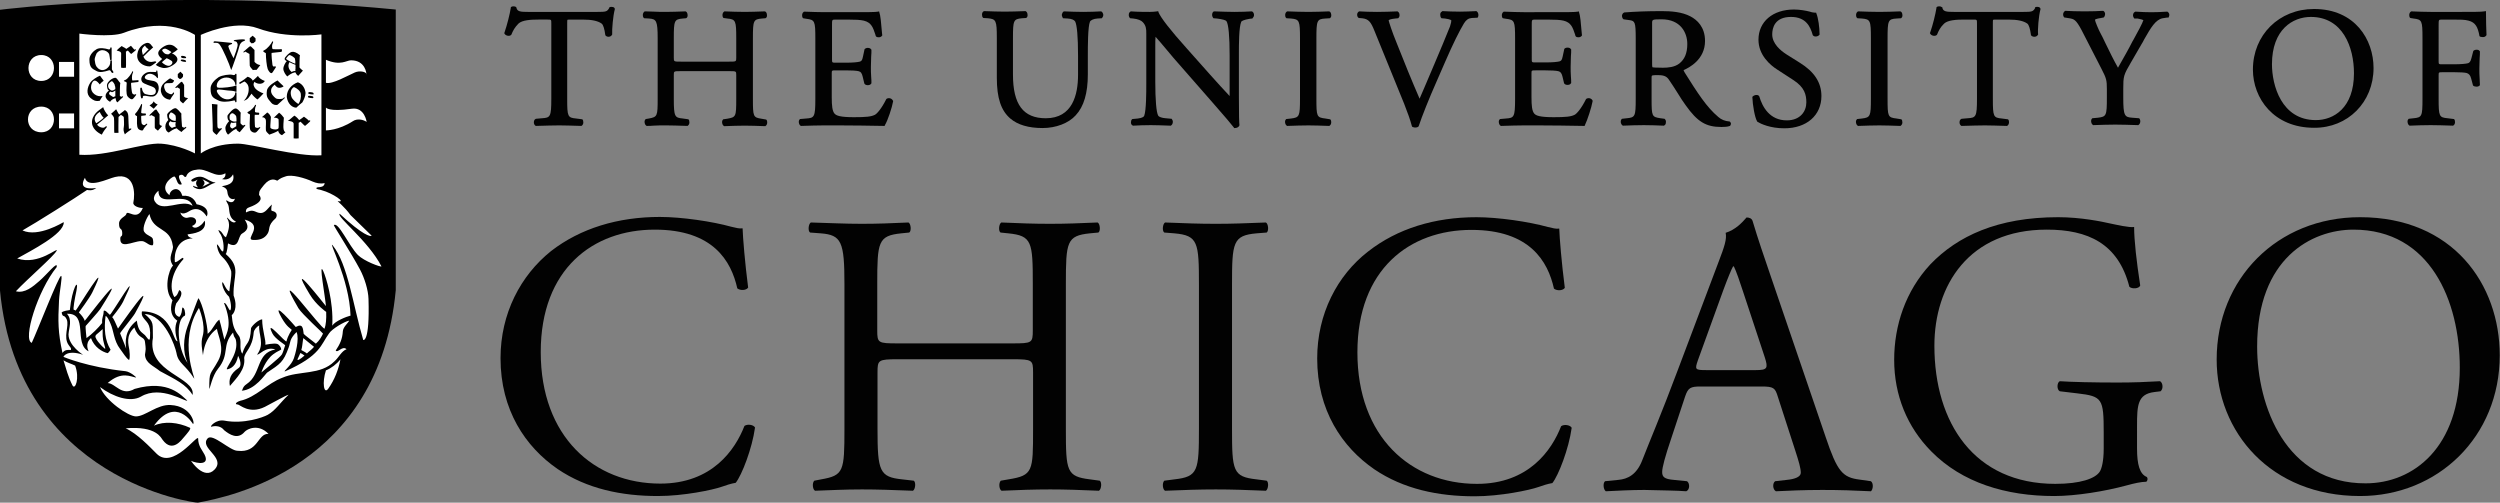 <?xml version="1.0" encoding="utf-8"?>
<!-- Generator: Adobe Illustrator 22.0.1, SVG Export Plug-In . SVG Version: 6.00 Build 0)  -->
<svg version="1.1" id="svg2" xmlns:svg="http://www.w3.org/2000/svg"
	 xmlns="http://www.w3.org/2000/svg" xmlns:xlink="http://www.w3.org/1999/xlink" x="0px" y="0px" viewBox="0 0 945 190"
	 style="enable-background:new 0 0 945 190;" xml:space="preserve">
<rect x="0" y="0" width="945" height="190" fill="#808080" stroke="none"/>
<style type="text/css">
	.st0{fill:#020202;}
	.st1{fill:#FFFFFF;}
</style>
<path id="path2883" d="M149.6,109.7l0-106.1C64.3-4.6,0,3.7,0,3.7s0,106.1,0,106.1c6.8,71.9,74.1,80.4,74.8,80.2
	C86.8,187.8,143.3,176.5,149.6,109.7z"/>
<path id="path2881" class="st0" d="M189.2,135.4c0,19.6,9.4,33.5,21.6,41.9c11.1,7.5,24.2,10.2,37.9,10.2c9.7,0,20.7-2.3,24.1-3.5
	c1.7-0.6,3.5-1.2,5.3-1.5c2.3-2.9,6.2-12.9,7.3-20.9c-0.6-1.1-2.9-1.4-4-0.6c-3.5,9-12.2,21.8-31.8,21.8c-25,0-45.2-17.7-45.2-49.7
	c0-31.5,19.8-46.3,43.1-46.3c22.1,0,28.9,11.9,31.2,22.2c1.1,0.9,3.4,0.8,4.1-0.3c-1.2-9.3-2-18.9-2.1-22.4
	c-1.4,0.2-2.4-0.2-4.3-0.6c-7.2-2-18.7-3.7-27-3.7c-15.8,0-30,4.3-41.1,12.9C196.8,104.1,189.2,118.5,189.2,135.4L189.2,135.4z"/>
<path id="path2879" class="st0" d="M232.4,3.5l0-0.2l-0.1-0.2c-0.2-0.5-1-0.5-1.2-0.5c-0.2,0-0.4,0-0.6,0.1l-0.2,0.1L230.3,3
	c-0.8,1.4-1.2,1.5-4.5,1.5h-26.2c-2.8,0-4.1-0.1-4.4-1.6l0-0.1l-0.1-0.1c-0.2-0.2-0.5-0.3-0.9-0.3c-0.2,0-0.7,0-0.9,0.2l-0.2,0.1
	l0,0.2c-0.4,2.5-1.4,6.5-2.4,9.4l-0.1,0.2l0.1,0.2c0.4,0.8,1.7,1.1,2.4,0.6l0.1-0.1l0.1-0.1c0.6-1.5,1.3-2.8,2.7-4.2
	c1.4-1.3,4.6-1.5,7.5-1.5h3.5c1.4,0,1.4,0,1.4,1.5v28.4c0,6.9-0.4,7.2-3.5,7.4l-2.3,0.2l-0.2,0.1c-0.4,0.2-0.6,0.7-0.6,1.3
	c0,0.4,0.2,1,0.6,1.2l0.1,0.1l0.1,0c3.9-0.1,6.2-0.2,8.8-0.2c2.5,0,4.5,0.1,8.3,0.2l0.1,0l0.1-0.1c0.4-0.2,0.6-0.8,0.6-1.2
	c0-0.5-0.1-1-0.4-1.2l-2.3-0.3c-3.2-0.3-3.4-0.7-3.4-7.4V8.9c0-0.6,0-1.3,0.1-1.4c0.1-0.1,0.8-0.1,1.3-0.1h4.5
	c3.4,0,5.7,0.5,7.1,1.5c0.6,0.4,1.1,2,1.4,4.3l0,0.1l0.1,0.1c0.2,0.3,0.7,0.5,1.1,0.5c0.6,0,1.1-0.3,1.3-0.7l0.1-0.1l0-0.1
	C231.3,11.2,231.7,6.1,232.4,3.5L232.4,3.5z"/>
<path id="path2877" class="st0" d="M284.6,37.4V14.5c0-6.8,0.2-7.2,3.4-7.5l1.3-0.1l0.2-0.1c0.3-0.2,0.5-0.6,0.4-1.2
	c0-0.2-0.1-1-0.6-1.2l-0.1-0.1l-0.1,0c-3.1,0.1-5.2,0.2-7.5,0.2c-2.7,0-5-0.1-7.7-0.2l-0.1,0l-0.1,0.1c-0.5,0.3-0.6,1-0.6,1.2
	c0,0.6,0.1,1,0.4,1.2l1.4,0.2c3.2,0.3,3.4,0.8,3.4,7.5v7.3c0,1.5,0,1.5-2.7,1.5h-18.2c-2.7,0-2.7,0-2.7-1.5v-7.3
	c0-6.8,0.2-7.2,3.4-7.5l1.2-0.1l0.2-0.1c0.3-0.2,0.5-0.7,0.4-1.2c0-0.2-0.1-1-0.6-1.2l-0.1-0.1l-0.1,0c-2.9,0.1-5,0.2-7.3,0.2
	c-1.7,0-3.1,0-4.7-0.1c-1,0-2.1-0.1-3.3-0.1l-0.1,0l-0.1,0.1c-0.5,0.3-0.6,1-0.6,1.2c0,0.6,0.1,1,0.4,1.2l0.1,0.1l1.8,0.1
	c2.8,0.2,3.3,0.8,3.3,7.5v22.8c0,6.6-0.1,6.9-3.3,7.5l-1.2,0.2l-0.1,0.1c-0.4,0.4-0.4,1-0.3,1.4c0.1,0.5,0.3,0.8,0.6,1l0.1,0.1
	l0.1,0c0.9,0,1.7,0,2.5-0.1c1.5-0.1,3.1-0.1,4.8-0.1c2.4,0,4.4,0.1,8,0.2l0.1,0l0.1-0.1c0.4-0.2,0.6-0.8,0.6-1.2
	c0-0.5-0.1-1-0.4-1.2l-2.1-0.3c-3-0.3-3.4-0.6-3.4-7.4v-9c0-1.5,0-1.5,2.7-1.5h18.2c2.7,0,2.7,0,2.7,1.5v9c0,6.8-0.1,6.9-3.5,7.5
	l-1.4,0.2l-0.1,0.1c-0.4,0.4-0.4,1-0.3,1.4c0.1,0.5,0.3,0.8,0.6,1l0.1,0.1l0.1,0c3-0.1,5.3-0.2,7.7-0.2c2.5,0,4.7,0.1,7.7,0.2l0.1,0
	l0.1-0.1c0.5-0.3,0.6-1,0.6-1.2c0-0.6-0.1-1-0.4-1.2l-1.7-0.3C284.7,44.4,284.6,44.1,284.6,37.4L284.6,37.4z"/>
<path id="path2875" class="st0" d="M337.6,38.3l0-0.2l-0.1-0.1c-0.3-0.6-0.9-0.9-1.5-0.9c-0.3,0-0.6,0.1-0.8,0.2l-0.2,0.2
	c-1.8,3.6-3.5,5.5-4.3,5.9c-1.4,0.7-3.3,0.9-7.9,0.9c-5.3,0-6.6-0.6-7.3-1.3c-0.9-1-1.1-3-1.1-6.3v-8.9c0-1.2,0-1.2,1.6-1.2h3.7
	c2.2,0,3.9,0.1,4.8,0.3c0.9,0.2,1.3,0.8,1.6,2.1l0.6,2.5l0.1,0.2c0.2,0.3,0.7,0.5,1.2,0.5c0.6,0,1.1-0.2,1.3-0.6l0.1-0.1v-0.1
	c0-0.6,0-1.4-0.1-2.4c-0.1-1.2-0.1-2.5-0.1-3.7c0-1.3,0.1-2.7,0.1-3.9c0.1-1,0.1-1.8,0.1-2.5v-0.1l-0.1-0.1
	c-0.2-0.4-0.7-0.6-1.3-0.6c-0.5,0-0.9,0.2-1.2,0.5l-0.6,2.8c-0.3,1.5-0.6,1.7-1.2,1.9c-0.7,0.2-2.6,0.4-5.2,0.4h-3.7
	c-1.6,0-1.6,0-1.6-1.3V9.5c0-2.1,0-2.1,1.4-2.1h4.6c2.7,0,4.8,0.1,6,0.4c2.9,0.7,3.5,2.6,4.4,5.3l0.1,0.4l0.1,0.2
	c0.2,0.3,0.6,0.4,1,0.4c0.4,0,1-0.1,1.3-0.6l0.1-0.1l-0.1-0.9c-0.3-3.7-0.6-6.8-1-7.8l-0.1-0.4l-0.4,0.1c-0.7,0.2-4.6,0.2-8.5,0.2
	h-11.9c-2.4,0-4.5-0.1-7.5-0.2l-0.1,0l-0.1,0.1c-0.5,0.3-0.6,1-0.6,1.2c0,0.6,0.1,1,0.4,1.2l1.2,0.2c3.2,0.4,3.4,0.8,3.4,7.5v22.8
	c0,6.9-0.4,7.2-3.5,7.4l-2.3,0.2l-0.1,0.1c-0.4,0.4-0.4,1-0.3,1.4c0.1,0.5,0.3,0.8,0.6,1l0.1,0.1l0.1,0c3.7-0.1,5.9-0.2,8.6-0.2h5.7
	c5.5,0,11.1,0.1,17,0.2l0.3,0l0.1-0.3C335.6,45.5,337.2,40.6,337.6,38.3L337.6,38.3z"/>
<path id="path2873" class="st0" d="M343.7,87.9c0.9-0.6,0.6-3.4-0.3-3.8c-6.5,0.3-11.7,0.5-17.7,0.5c-6.5,0-11.7-0.3-19.2-0.5
	c-0.9,0.5-1.2,3.2-0.3,3.8l4,0.3c7.9,0.6,9,3.2,9,19.2v54.8c0,16-0.3,17.5-8.8,19l-2.6,0.5c-0.9,0.9-0.6,3.4,0.3,3.8
	c5.9-0.2,11.1-0.5,17.7-0.5c5.9,0,11.1,0.2,19.3,0.5c0.9-0.5,1.2-3.2,0.3-3.8l-4.4-0.5c-8.5-0.9-9.3-3-9.3-19v-21.5
	c0-4.6,0.3-4.9,7.6-4.9h43.6c7.3,0,7.6,0.3,7.6,4.9v21.5c0,16,0,17.5-9.3,19l-2.9,0.5c-0.9,0.9-0.6,3.4,0.3,3.8
	c6.7-0.3,12.2-0.5,18.4-0.5c5.9,0,11.1,0.2,18.4,0.5c0.9-0.5,1.2-3.2,0.3-3.8l-3.7-0.5c-8.8-1.1-9.1-3-9.1-19v-54.8
	c0-16,0.3-18.3,9.1-19.2l3.2-0.3c0.9-0.6,0.6-3.4-0.3-3.8c-6.9,0.3-12,0.5-18,0.5c-6.2,0-11.4-0.2-18.4-0.5
	c-0.9,0.5-1.2,3.2-0.3,3.8l2.9,0.3c9,0.9,9.3,3.2,9.3,19.2v17.5c0,4.7-0.3,4.9-7.6,4.9h-43.6c-7.3,0-7.6-0.2-7.6-4.9v-17.5
	c0-16,0.3-18.3,9.1-19.2L343.7,87.9L343.7,87.9z"/>
<path id="path2871" class="st0" d="M416.7,6.6c0.3-0.3,0.4-0.9,0.3-1.3c-0.1-0.4-0.3-0.7-0.6-0.9l-0.1-0.1l-0.2,0
	c-2.2,0.1-3.9,0.2-6.6,0.2c-2.4,0-4.8-0.1-7.2-0.2l-0.2,0L402,4.4c-0.3,0.2-0.5,0.6-0.6,1c-0.1,0.5,0.1,0.9,0.3,1.3l0.1,0.2l1.8,0.1
	c1.5,0.1,2.4,0.5,2.8,1.1c0.7,1.3,1.1,5.9,1.1,12.9v7.3c0,7.5-2.1,16.4-12.2,16.4c-8.5,0-12.4-5.2-12.4-16.5V14.4
	c0-6.7,0.2-7.2,3.4-7.5l1.6-0.1l0.1-0.1c0.3-0.2,0.5-0.6,0.4-1.2c0-0.4-0.2-1-0.6-1.2l-0.1-0.1l-0.1,0c-3,0.1-5.1,0.2-7.8,0.2
	c-2.6,0-4.9-0.1-7.8-0.2l-0.1,0l-0.1,0.1c-0.4,0.2-0.6,0.7-0.6,1.2c0,0.5,0.1,1,0.4,1.2l0.1,0.1l1.7,0.1c3.1,0.3,3.4,0.8,3.4,7.5v15
	c0,7.7,1.6,12.4,5.1,15.4c2.8,2.4,6.9,3.6,12.2,3.6c5,0,9.8-1.8,12.5-4.8c3.1-3.3,4.6-8.4,4.6-15.5v-7.2c0-3.2,0-10.8,0.8-12.7
	c0.3-0.6,1.4-1.1,2.8-1.2l1.7-0.1L416.7,6.6L416.7,6.6z"/>
<path id="path2869" class="st0" d="M473.6,6.7c0.3-0.3,0.5-0.8,0.4-1.3c-0.1-0.5-0.3-0.8-0.6-1l-0.1-0.1l-0.2,0
	c-2.1,0.1-3.7,0.2-6.5,0.2c-2.2,0-4.3-0.1-7.5-0.2l-0.1,0l-0.1,0c-0.4,0.1-0.6,0.5-0.7,1c-0.1,0.6,0.1,1.1,0.4,1.5l0.1,0.1L460,7
	c2.2,0.3,3.3,0.6,3.6,1c0.8,1.2,1.2,5.9,1.2,12.9v13.6c0,0.6,0,1.3,0,1.8c-2.2-2.3-4.5-4.9-7.4-8.1l-8.8-9.9
	c-6.3-7-9.9-11.7-10.7-13.7l-0.1-0.4l-0.4,0.1c-0.8,0.1-1.8,0.2-2.8,0.2c-1.1,0-4.5,0-7.1-0.2l-0.1,0l-0.1,0.1
	c-0.3,0.2-0.6,0.5-0.6,1c-0.1,0.5,0.1,1.1,0.4,1.4l0.1,0.1l1.2,0.1c1.7,0.2,3,0.7,3.6,1.4c1.2,1.3,1.3,2.5,1.3,4.2l0,18.9
	c0,3.1,0,10.3-0.8,12.3c-0.1,0.3-0.7,0.8-2.4,1L428,45l-0.1,0.1c-0.3,0.3-0.4,0.7-0.4,1.2c0,0.5,0.2,0.9,0.6,1.1l0.1,0.1l0.2,0
	c2.2-0.1,3.9-0.2,6.6-0.2c2.1,0,4.3,0.1,7.4,0.2l0.2,0l0.1-0.1c0.3-0.2,0.5-0.5,0.6-1c0.1-0.5,0-0.9-0.3-1.3l-0.1-0.2l-2.2-0.2
	c-1.5-0.1-2.6-0.5-2.9-1c-0.7-1.2-1.1-5.9-1.1-12.9V17.1c0-1.1,0-2.3,0.1-3.2c1,1.1,2.7,3.1,4.2,4.9c1,1.2,2,2.4,2.6,3.1l14.7,16.8
	c4.9,5.6,7.2,8.3,8.1,9.5l0.1,0.2h0.3c0.8,0,1.5-0.4,1.7-1l0-0.1l0-0.1c-0.1-0.7-0.2-3.3-0.2-11l0-16c0-3.3,0-10,0.9-12
	c0.1-0.2,0.8-0.7,3.2-1.1l1-0.1L473.6,6.7L473.6,6.7z"/>
<path id="path2867" class="st0" d="M465.7,161.9v-54.2c0-16.1,0.3-18.7,9.3-19.5l3.8-0.3c0.9-0.6,0.6-3.4-0.3-3.8
	c-7.6,0.3-12.8,0.5-18.9,0.5c-6.4,0-11.6-0.2-19.2-0.5c-0.9,0.5-1.2,3.2-0.3,3.8l3.8,0.3c9,0.8,9.3,3.4,9.3,19.5v54.2
	c0,16.1-0.3,18.3-9.3,19.3l-3.8,0.5c-0.9,0.9-0.6,3.4,0.3,3.8c7.6-0.3,12.8-0.5,19.2-0.5c6.1,0,11.3,0.2,18.9,0.5
	c0.9-0.5,1.2-3.2,0.3-3.8l-3.8-0.5C466,180.2,465.7,178.1,465.7,161.9z"/>
<path id="path2865" class="st0" d="M497.6,37.2V14.6c0-6.9,0.2-7.4,3.4-7.6l1.7-0.1l0.1-0.1c0.3-0.2,0.5-0.7,0.4-1.2
	c0-0.2-0.1-1-0.6-1.2l-0.1-0.1l-0.1,0c-3,0.1-5.2,0.2-7.8,0.2c-2.7,0-4.9-0.1-8-0.2l-0.1,0l-0.1,0.1c-0.5,0.3-0.6,1-0.6,1.2
	c0,0.6,0.1,1,0.4,1.2l0.1,0.1L488,7c3.2,0.3,3.4,0.8,3.4,7.6v22.6c0,6.8-0.2,7.2-3.4,7.6l-1.8,0.2l-0.1,0.1c-0.4,0.4-0.4,1-0.3,1.4
	c0.1,0.5,0.3,0.8,0.6,1l0.1,0.1l0.1,0c3.2-0.1,5.3-0.2,8-0.2c2.5,0,4.7,0.1,7.8,0.2l0.1,0l0.1-0.1c0.5-0.3,0.6-1,0.6-1.2
	c0-0.6-0.1-1-0.4-1.2l-1.8-0.3C497.7,44.4,497.6,44.1,497.6,37.2z"/>
<path id="path2863" class="st0" d="M517.1,95.1c-11.6,9-19.2,23.5-19.2,40.4c0,19.6,9.4,33.5,21.6,41.9
	c11.1,7.5,24.2,10.2,37.9,10.2c9.7,0,20.7-2.3,24.1-3.5c1.7-0.6,3.5-1.2,5.3-1.5c2.3-2.9,6.2-12.9,7.3-20.9c-0.6-1.1-2.9-1.4-4-0.6
	c-3.5,9-12.2,21.8-31.8,21.8c-25,0-45.2-17.7-45.2-49.7c0-31.5,19.8-46.3,43.1-46.3c22.1,0,28.9,11.9,31.2,22.2
	c1.1,0.9,3.4,0.8,4.1-0.3c-1.2-9.3-2-18.9-2.1-22.4c-1.4,0.2-2.4-0.2-4.3-0.6c-7.2-2-18.7-3.7-27-3.7
	C542.3,82.1,528.2,86.4,517.1,95.1z"/>
<path id="path2861" class="st0" d="M558.5,6.7c0.3-0.3,0.4-0.9,0.3-1.4c-0.1-0.5-0.3-0.8-0.6-1l-0.1-0.1l-0.1,0
	c-2.1,0.1-4.1,0.2-6.1,0.2c-2.5,0-4.9-0.1-6.6-0.2l-0.1,0L545,4.4c-0.4,0.2-0.6,0.6-0.6,1.1c0,0.5,0.1,1,0.4,1.3l0.1,0.1l1.3,0.1
	c2.2,0.3,2.4,0.7,2.4,0.7c0,0.4-0.1,1.1-0.5,2.3c-1.1,2.8-4.1,10-5.9,14.2c-0.5,1.1-1.1,2.5-1.7,4c-1.2,2.9-2.7,6.3-3.9,9.1
	c-3-6.9-5.8-13.8-8.6-20.9c-1.9-4.6-2.9-7.9-3.1-8.7c0.1-0.2,0.6-0.5,2.5-0.7l1.1-0.1l0.1-0.1c0.3-0.3,0.5-0.7,0.4-1.3
	c0-0.5-0.3-0.9-0.6-1.1l-0.1-0.1l-0.1,0c-2.8,0.1-5,0.2-7.7,0.2c-2.6,0-4.7-0.1-6.6-0.2l-0.2,0l-0.1,0.1C513.3,4.6,513,5,513,5.5
	c0,0.5,0.1,0.9,0.5,1.2l0.1,0.1l1.3,0.1c2.5,0.3,3.3,1.4,4.7,4.9l11.2,27.5c1.3,3.3,2.3,6.1,2.9,8.4l0.1,0.2l0.2,0.1
	c0.4,0.2,0.7,0.2,1.1,0.2c0.4,0,0.7-0.1,1-0.3l0.1-0.1l0.1-0.2c1.1-3.4,4.1-10.9,6.6-16.5l3.4-7.8c2.9-6.7,5.4-11.7,7.1-14.5
	c0.8-1.3,1.7-1.9,2.9-2l2.1-0.1L558.5,6.7L558.5,6.7z"/>
<path id="path2859" class="st0" d="M602,38.3l0-0.2L602,38c-0.3-0.6-0.9-0.9-1.5-0.9c-0.3,0-0.6,0.1-0.8,0.2l-0.2,0.2
	c-1.8,3.6-3.5,5.5-4.3,5.9c-1.4,0.7-3.3,0.9-7.9,0.9c-5.3,0-6.6-0.6-7.3-1.3c-0.9-1-1.1-3-1.1-6.3v-8.9c0-1.2,0-1.2,1.6-1.2h3.7
	c2.2,0,3.9,0.1,4.8,0.3c0.9,0.2,1.3,0.8,1.6,2l0.6,2.5l0.1,0.2c0.2,0.3,0.7,0.5,1.2,0.5c0.6,0,1.1-0.2,1.3-0.6l0.1-0.1v-0.1
	c0-0.6,0-1.4-0.1-2.4c-0.1-1.2-0.1-2.5-0.1-3.7c0-1.3,0.1-2.7,0.1-3.9c0.1-1,0.1-1.8,0.1-2.5v-0.1l-0.1-0.1
	c-0.2-0.4-0.7-0.6-1.3-0.6c-0.5,0-1,0.2-1.2,0.5l-0.6,2.8c-0.3,1.5-0.6,1.7-1.2,1.9c-0.7,0.2-2.6,0.4-5.2,0.4h-3.7
	c-1.6,0-1.6,0-1.6-1.3V9.5c0-2.1,0-2.1,1.4-2.1h4.6c2.7,0,4.8,0.1,6,0.4c2.9,0.7,3.5,2.6,4.4,5.3l0.1,0.4l0.1,0.2
	c0.2,0.3,0.6,0.4,1,0.4c0.4,0,1-0.1,1.3-0.6l0.1-0.1l-0.1-0.9c-0.3-3.7-0.6-6.8-1-7.8l-0.1-0.4l-0.4,0.1c-0.7,0.2-4.6,0.2-8.4,0.2
	H576c-2.4,0-4.5-0.1-7.5-0.2l-0.1,0l-0.1,0.1c-0.5,0.3-0.6,1-0.6,1.2c0,0.6,0.1,1,0.4,1.2l1.2,0.2c3.2,0.4,3.4,0.8,3.4,7.5v22.8
	c0,6.9-0.4,7.2-3.5,7.4L567,45l-0.1,0.1c-0.4,0.4-0.4,0.9-0.3,1.4c0.1,0.5,0.3,0.8,0.6,1l0.1,0.1l0.1,0c3.7-0.1,5.9-0.2,8.6-0.2h5.7
	c5.5,0,11.1,0.1,17,0.2l0.3,0l0.1-0.3C600,45.5,601.6,40.6,602,38.3L602,38.3z"/>
<path id="path2857" class="st0" d="M634.8,24c-1.8,1.4-4.3,1.6-6.2,1.6c-2.9,0-3.7-0.1-4-0.2c-0.1-0.3-0.1-1-0.1-1.7V8.8
	c0-1.4,0-1.5,3.6-1.5c7.1,0,9.7,5,9.7,9.3C637.8,20.1,636.8,22.4,634.8,24L634.8,24z M653.9,47.6c0.3-0.2,0.4-0.6,0.4-1
	c-0.1-0.3-0.3-0.6-0.6-0.7l-0.1,0c-1.5-0.1-3-0.7-4.1-1.7c-4.4-3.7-7.8-9-12.7-16.8c-0.3-0.5-0.4-0.8-0.4-0.9c2.1-0.9,8.1-4,8.1-11
	c0-5.3-3-8-5.5-9.3c-3.2-1.7-7.3-2-10.8-2c-5.8,0-10.3,0.2-14.2,0.5l-0.2,0.1c-0.4,0.2-0.6,0.6-0.7,1.1c0,0.5,0.2,1.1,0.5,1.3
	l0.1,0.1l2.2,0.3c2.1,0.3,2.4,0.7,2.4,6.9v22.8c0,6.7-0.2,7.1-3.4,7.4l-1.8,0.2l-0.1,0.1c-0.4,0.4-0.4,1-0.3,1.5
	c0.1,0.4,0.3,0.7,0.6,0.9l0.1,0.1l0.1,0c2.8-0.1,5.1-0.2,7.9-0.2c2.6,0,4.8,0.1,7.5,0.2l0.1,0l0.1-0.1c0.5-0.2,0.6-0.8,0.6-1.1
	c0.1-0.6-0.1-1-0.4-1.3l-0.1-0.1l-1.5-0.2c-3.3-0.5-3.4-0.7-3.4-7.4v-8c0-0.9,0-0.9,2.5-0.9c2.4,0,3.3,0.6,4.1,1.8
	c1,1.4,2.1,3.2,3.2,4.9c1.1,1.8,2.2,3.5,3.1,4.7c4.4,6.2,7.6,8.2,13.5,8.2c1.2,0,2.3-0.1,2.9-0.3L653.9,47.6L653.9,47.6z"/>
<path id="path2853" class="st0" d="M669.9,13c0-2.4,0.9-6.6,7.1-6.6c5.6,0,7.3,3.6,8.2,6.8l0.1,0.2c0.2,0.2,0.5,0.4,1,0.4
	c0.5,0,1.1-0.2,1.4-0.6l0.1-0.1v-0.1c0-2.6-0.5-6.2-1.2-7.9l-0.1-0.3h-0.3c-0.4,0-1.3-0.1-2.1-0.4c-1.5-0.4-3.9-0.8-6-0.8
	c-8,0-13.4,4.6-13.4,11.4c0,5.8,4.4,9.6,7.1,11.3l6,3.9c4.4,2.8,5,5.7,5,8.5c0,3.4-2.3,6.8-7.4,6.8c-6.4,0-9.2-5-10.4-9.1l-0.1-0.1
	c-0.2-0.3-0.5-0.4-1-0.4c-0.4,0-1,0.2-1.4,0.6l-0.1,0.1l0,0.2c0.1,2.9,0.9,7.6,1.8,9.1l0.1,0.1l0.1,0.1c1.2,0.7,4.7,2.4,10.1,2.4
	c8.4,0,14-4.9,14-12.2c0-5.1-2.7-9.2-8.2-12.6l-5.1-3.2C673.2,19.2,669.9,16.6,669.9,13L669.9,13z"/>
<path id="path2851" class="st0" d="M663.7,139.9H645c-4.3,0-4.4-0.2-3.2-3.7l9.6-26.5c1.7-4.6,3.2-8.2,3.7-9h0.3
	c0.9,1.8,2.3,5.9,3.5,9.6l8.2,24.8C668.4,139.2,668.1,139.9,663.7,139.9z M703,181.3c-6.5-0.8-8.5-3-12.9-16.1l-20.9-61.2
	c-2.3-6.7-4.7-13.7-6.7-20.4c-0.3-1.1-1.4-1.4-2.3-1.4c-1.7,2-4.3,4.7-7.9,5.8c0.5,2.4-0.5,5.3-2.6,10.8l-15.5,41.1
	c-6.4,17.1-10.7,27-13.4,34c-2.1,5.5-5.5,7.2-9.1,7.5l-5,0.5c-0.9,0.8-0.6,3.2,0.3,3.8c4.1-0.2,9.6-0.5,14.6-0.5
	c7.2,0.2,11.9,0.2,15.8,0.5c1.4-0.6,1.4-3,0.3-3.8l-5-0.5c-3.7-0.3-4.4-1.2-4.4-3c0-1.7,1.1-5.8,3.4-12.6l5.3-16
	c1.1-3.2,2-3.7,5.8-3.7h23c4.6,0,5.2,0.5,6.2,3.8l6.7,20.7c1.2,3.7,2,6.4,2,8.1c0,1.5-2.1,2.4-5.3,2.7l-4.4,0.5
	c-1.1,0.8-0.9,3.2,0.3,3.8c4.4-0.2,10.2-0.5,17.5-0.5c6.9,0,12.2,0.2,18.4,0.5c0.8-0.6,1.1-3,0-3.8L703,181.3L703,181.3z"/>
<path id="path2847" class="st0" d="M713.5,37.2V14.6c0-6.9,0.2-7.4,3.4-7.6l1.7-0.1l0.1-0.1c0.3-0.2,0.5-0.7,0.4-1.2
	c0-0.2-0.1-1-0.6-1.2l-0.1-0.1l-0.1,0c-3,0.1-5.2,0.2-7.9,0.2c-2.7,0-4.9-0.1-8-0.2l-0.1,0l-0.1,0.1c-0.5,0.3-0.6,1-0.6,1.2
	c0,0.6,0.1,1,0.4,1.2l0.1,0.1l1.7,0.1c3.2,0.3,3.4,0.7,3.4,7.6v22.6c0,6.8-0.2,7.2-3.4,7.6l-1.8,0.2l-0.1,0.1
	c-0.4,0.4-0.4,1-0.3,1.4c0.1,0.5,0.3,0.8,0.6,1l0.1,0.1l0.1,0c3.2-0.1,5.4-0.2,8-0.2c2.5,0,4.6,0.1,7.9,0.2l0.1,0l0.1-0.1
	c0.5-0.3,0.6-1,0.6-1.2c0-0.5-0.1-1-0.4-1.2l-1.8-0.3C713.6,44.4,713.5,44.1,713.5,37.2L713.5,37.2z"/>
<path id="path2845" class="st0" d="M771.3,3.5l0-0.2l-0.1-0.2c-0.2-0.5-0.9-0.5-1.2-0.5c-0.2,0-0.4,0-0.6,0.1l-0.2,0.1L769.3,3
	c-0.8,1.4-1.2,1.5-4.5,1.5h-26.2c-2.8,0-4.1-0.1-4.4-1.6l0-0.2L734,2.7c-0.2-0.2-0.5-0.3-0.9-0.3c-0.2,0-0.7,0-0.9,0.2L732,2.7
	l0,0.2c-0.4,2.5-1.4,6.6-2.4,9.4l-0.1,0.2l0.1,0.2c0.4,0.8,1.7,1.1,2.4,0.6l0.1-0.1l0.1-0.1c0.6-1.5,1.3-2.9,2.7-4.2
	c1.4-1.3,4.6-1.5,7.5-1.5h3.5c1.4,0,1.4,0,1.4,1.5v28.4c0,6.9-0.4,7.2-3.5,7.4l-2.3,0.2l-0.2,0.1c-0.4,0.2-0.6,0.7-0.6,1.3
	c0,0.4,0.2,1,0.6,1.2l0.1,0.1l0.1,0c3.9-0.1,6.2-0.2,8.8-0.2c2.5,0,4.5,0.1,8.3,0.2l0.1,0l0.1-0.1c0.5-0.3,0.6-1,0.6-1.2
	c0-0.6-0.1-1-0.4-1.2l-2.3-0.3c-3.2-0.3-3.4-0.7-3.4-7.4V8.9c0-0.6,0-1.3,0.1-1.4c0.1-0.1,0.8-0.1,1.3-0.1h4.5
	c3.4,0,5.7,0.5,7.1,1.5c0.6,0.4,1.1,2,1.4,4.3l0,0.1l0.1,0.1c0.2,0.3,0.7,0.5,1.2,0.5c0.6,0,1.1-0.3,1.3-0.7l0.1-0.1l0-0.1
	C770.2,11.2,770.6,6.1,771.3,3.5L771.3,3.5z"/>
<path id="path2843" class="st0" d="M797.3,84.4c-2.6-0.6-10.7-2.3-19.3-2.3c-23,0-38.1,7.2-48.3,17.8c-9.4,10.1-13.7,23.1-13.7,36.1
	c0,13.4,4.9,25.4,14,34.6c11.7,11.9,28.3,16.9,46.5,16.9c8.2,0,19.2-1.8,27.3-4c2.9-0.8,5.6-1.4,7.5-1.4c0.6-0.5,0.6-1.4,0.2-1.8
	c-2.7-1.1-3.7-4.7-3.7-10.8V161c0-7.8,0.2-12,6.5-12.8l2.4-0.3c1.1-0.9,0.9-3.2-0.2-3.8c-5,0.3-10.2,0.5-16.1,0.5
	c-9,0-17.4-0.2-21.8-0.5c-1.1,0.5-1.2,3.2,0,3.8l6.7,0.8c9.4,1.1,9.9,2,9.9,14.8v6.1c0,4.9-0.8,7.6-1.5,8.7
	c-1.7,2.6-7.3,4.6-16.8,4.6c-30.6,0-45.7-23-45.7-52.2c0-22.8,13-43.9,42.5-43.9c15.5,0,27,5.2,31.2,21.6c0.9,0.9,3.7,0.8,4.1-0.5
	c-1.4-9.1-2.3-17.1-2.3-22.1C804.9,86.1,800.2,85,797.3,84.4L797.3,84.4z"/>
<path id="path2841" class="st0" d="M819.5,6.8c0.3-0.3,0.5-0.7,0.5-1.2c0-0.5-0.3-0.9-0.6-1.1l-0.1-0.1l-0.2,0
	c-4.5,0.3-7.2,0.3-11.9,0l-0.1,0l-0.1,0.1c-0.4,0.2-0.6,0.5-0.7,1c-0.1,0.5,0.1,1,0.4,1.4l0.1,0.1L808,7c1.2,0.2,2,0.5,2.2,0.6
	c-0.2,0.9-2.4,5-3.8,7.5l-0.3,0.5c-1.5,3-3.3,6.1-5.5,10c-1.7-3-3.3-6.3-4.9-9.6c-0.6-1.3-1.2-2.5-1.9-3.8c-0.5-0.9-1.9-4.2-1.9-4.7
	c0-0.1,0.3-0.4,2.3-0.7l1-0.2l0.1-0.1c0.3-0.3,0.5-1,0.4-1.5c-0.1-0.4-0.4-0.8-0.7-0.9l-0.1,0l-0.1,0c-1.6,0.1-3.8,0.2-6.8,0.2
	c-2.9,0-5.3-0.1-7.3-0.2l-0.1,0l-0.1,0.1c-0.3,0.2-0.5,0.5-0.6,0.9c-0.1,0.5,0,1,0.3,1.4l0.1,0.1l1.9,0.3c1.7,0.3,2.5,0.4,4.7,4.6
	l7.5,14.6c1.8,3.5,2,4.2,2,7.6v3.2c0,6.9-0.2,7.2-3.4,7.6l-2.1,0.2l-0.1,0.1c-0.4,0.4-0.4,1-0.3,1.4c0.1,0.5,0.3,0.8,0.6,1l0.1,0.1
	l0.1,0c3.4-0.1,5.6-0.2,8.3-0.2c2.6,0,4.8,0.1,8.6,0.2l0.1,0l0.1-0.1c0.3-0.2,0.5-0.5,0.6-1c0.1-0.4,0-1-0.3-1.4l-0.1-0.1l-2.6-0.2
	c-2.9-0.2-3.4-0.7-3.4-7.6v-3.3c0-4.8,0.1-5.2,2.9-10l4-6.9c0.4-0.6,0.7-1.2,1-1.8c2.5-4.4,4.3-7.5,7-8l1.9-0.3L819.5,6.8L819.5,6.8
	z"/>
<path id="path2839" class="st0" d="M853.2,131c0-33.4,20.6-44.2,36.4-44.2c29.1,0,40.2,27.1,40.2,52.2c0,30-17.4,43.7-35.6,43.7
	C864.1,182.8,853.2,153.6,853.2,131L853.2,131z M837.9,135.9c0,27.4,20.4,51.6,54.2,51.6c29.4,0,52.8-22.4,52.8-53.2
	c0-26.8-17.7-52.2-52.8-52.2C860.8,82.1,837.9,105.4,837.9,135.9L837.9,135.9z"/>
<path id="path2835" class="st0" d="M889.8,27.7c0,13.1-7.7,17.7-14.4,17.7c-13.1,0-16.6-13.3-16.6-21.1c0-13.2,7.9-17.9,14.7-17.9
	C885.6,6.4,889.8,17.9,889.8,27.7L889.8,27.7z M897.2,25.7c0-10.7-7-22.3-22.5-22.3c-13.2,0-23.1,9.8-23.1,22.9
	c0,10.9,7.9,22,23.1,22C887.5,48.4,897.2,38.6,897.2,25.7z"/>
<path id="path24" class="st0" d="M939.8,13.4l0.1-0.1l0-0.1c-0.1-2.3-0.2-5.3-0.2-8.3V4.2L939,4.3c-0.8,0.2-4.7,0.2-8.5,0.2h-11.7
	c-2.4,0-4.5-0.1-7.3-0.2l-0.1,0l-0.1,0.1c-0.5,0.3-0.6,1-0.6,1.2c0,0.6,0.1,1,0.4,1.2l1.2,0.2c3.2,0.4,3.4,0.7,3.4,7.5v22.8
	c0,6.7-0.2,7.1-3.4,7.4l-1.8,0.2l-0.1,0.1c-0.4,0.4-0.4,0.9-0.3,1.4c0.1,0.5,0.3,0.8,0.6,1l0.1,0.1l0.1,0c3-0.1,5.1-0.2,7.9-0.2
	c2.6,0,4.8,0.1,8.4,0.2l0.1,0l0.1-0.1c0.4-0.2,0.6-0.8,0.6-1.2c0-0.5-0.1-1-0.4-1.2l-2.4-0.3c-3.2-0.3-3.4-0.7-3.4-7.4v-8.8
	c0-1.2,0-1.2,1.6-1.2h4.3c2.2,0,3.9,0.1,4.7,0.3c0.9,0.3,1.4,0.9,1.7,2.1l0.7,2.6l0.1,0.1c0.6,0.5,2,0.5,2.4-0.1l0.1-0.1V32
	c0-0.7-0.1-1.5-0.1-2.4c-0.1-1.2-0.1-2.5-0.1-3.7c0-1.3,0.1-2.6,0.1-3.8c0.1-1,0.1-1.9,0.1-2.6v-0.1l-0.1-0.1
	c-0.3-0.5-0.9-0.5-1.2-0.5c-0.5,0-1,0.2-1.2,0.5l-0.7,2.7c-0.4,1.5-0.8,1.7-1.3,1.9c-0.7,0.2-2.6,0.4-5.2,0.4h-4.3
	c-1.6,0-1.6,0-1.6-1.2V9.5c0-2.1,0-2.1,1.4-2.1h3.9c2.6,0,4.7,0,6,0.4c2.7,0.7,3.5,2.5,4.1,5.6l0,0.2l0.1,0.1c0.2,0.2,0.6,0.3,1,0.3
	C938.9,14.1,939.5,13.9,939.8,13.4"/>
<path id="path2885" class="st1" d="M24,136.2c1.4,0.9,3,1.3,4.4,2c1.8,4.8,0,9.4-1,7.5C25.7,142.3,25,139.4,24,136.2z M24.1,84.1
	L24,84c-0.1,0-9.5,5.9-15.5,3.1c4.5-2.5,20.2-12.4,24.4-15.3c2,0.4,2.8-0.3,3.5-0.7c-1.6,0.1-7.1,0.9-4.3-3.9
	c1.1,4.3,8.7,0.3,11.4-0.3c7.6-1.8,7.6,6.4,6.9,9.7c-0.2,1.3,2.3,2.1,3.6,2c-2.2,5.4-5.9,0.3-6.3,2.4c-0.2,0.8-2.7,1.5-2.7,3.5
	c0,2.8,1.1,1.3,1.2,3.5c0.1,2.1-0.9,0.5-0.7,2.8c0.4,3.6,6.4-0.5,8.9,0.5c1.2,0.5,2.1,1.6,3.3,1.4c0.4-0.3,0.2-1.7,0.1-2.2
	c-0.1-1.2-2.3-1.3-3.3-2.9c-0.9-1.4,1-5.5,2-6.7c1.4,6.8,7.8,4.7,8.8,11.9c0.6,2-2.2,4.3,0.1,7.6c-1.7,1.6-3.7,9.4-0.2,13.1
	c-0.6,1.7-1.4,5.5,1.8,7.7c-1.1,2.3-0.8,5,0.1,7.8c-2,0-1.6-11-13.3-11.3c-0.3-0.1-0.3,1.2,0,1.8c1.4,2.5,3.3,2.3,2.9,8.1
	c-0.1,2-1.3-0.3-1.9-0.9c-1.4-1.3-2.5-1.4-3.1-5.5c-4.8,3.7-4.3,8.3-4,10.6c0,0-1.1-2.9-2.3-5.8c-0.1-0.2,4.8-6.1,5.6-7.5
	c9.9-17.8-6.4,5.8-6.4,5.7c-0.9-2-1.6-3.8-2.2-4.3c0.1-0.2,2.8-3.3,4.1-5.8c7.7-15.9-4.6,5.3-5,4.9c-0.9-0.8-1.7-1.9-2.3-1.5
	c-0.1,2.4-0.7,2.1-0.6,4.6c-1.3,1.7-4,4.4-5.9,5.7c0,0-0.5-4.4-0.3-4.6c1-1.2,4.7-5.2,5.5-6.4c12.5-19.7-5.9,4.7-5.9,4.5
	c-0.1-0.8-1.1-2.1-2.2-3.2c0,0,4.1-5.5,5.1-7.6c7.6-15.7-6.1,7-6.3,6.9c-0.3-0.2-0.4-0.2-0.7-0.3c-0.4-0.1,0.4-4.5,1-7.2
	c1-5.2-1.7-1-2.5,7.3c-0.7,0.1-2.4,0.3-3.1,0.9c0.4,2.2,0.9,0.5,1.9,2.6c1.1,2.5-1.5,6.7,0.8,9.8c0.9,1.2,0.9,1,0.8,1.8
	c-1.4-0.1-2.3-0.1-3.2,1.1c-1.7-7.9-1.7-11.8-1.3-19.8c0.2-3.7,1.4-9.2,0.8-9.3C22.3,104,14,125.4,12,129.6
	c-3.5-1.2,2.2-19.7,9.4-28.6c0.7-2.8-3.8,2.9-6.5,5.2c-2.4,2.1-5.5,4.8-8.9,3.9c4.3-4.6,14.3-13.2,15.4-15.3
	c0.9-1.8-6.8,5.7-14.9,2.9C11.8,94.7,24.1,88.5,24.1,84.1z M38.8,124.4c0,2-0.1,3.4,0.5,5.4c0.9,3,0.5,2.1-0.8,1
	c-1-1.1-1.9-2-2.4-3.3C35.9,126.5,36.6,126.5,38.8,124.4z M58.5,76.1c-1.2-2,1.4-4,1.4-4c-0.1,5.7,7.2,1.8,11,3.6
	c0.9,0.4,1.6,1.2,1.9,2.1C68.7,75,61.2,80.7,58.5,76.1z M15.6,30.6c-6.5,0-6.4-9.8,0-9.8C22,20.8,22,30.6,15.6,30.6z M15.6,50
	c-6.7,0-6.7-9.7,0-9.7C22,40.3,22,50,15.6,50z M22.3,23.4h5.7V29h-5.7V23.4z M22.3,42.9h5.7v5.6h-5.7V42.9z M73.7,58
	c0,0-5.9-3.2-12.9-3.7c-6.7-0.4-20.3,4.9-30.8,4.2V12.7c0,0,11.9,1.6,16.8-0.3c16.6-6.4,26.9,0.8,26.9,0.8S73.7,58,73.7,58z
	 M85.2,65.5c0.3,1.7-1.3,2.2-1.3,2.2c2.5,0.6,3.7-0.9,4.2-1.8c1,4-3.1,4.2-4.3,4.5c0,0,2,0.6,2.1,1.9c0.3,3.4,2.4,3.1,2.9,2.8
	c-0.1,0.4-0.7,2.4-3.2,0.6c-0.4,0.4,0.7,1,0.9,2.7c0.3,2.1,0.2,4.1,2.7,5.4c-1.5,1.2-3.3-1.9-3.4-1.5c-0.2,0.4,2.1,1.6-0.4,7.4
	c-1.1-0.7-0.5-0.5-1.8-2.1c-1-0.8-1.4-1-0.6,0.4c1.5,1.8,1.8,6,1.3,7.1c-1.2-0.5-0.9-1.5-2.3-2.8c-0.1,0.6,0.4,3.3,1.9,4.7
	c2.5,2.3,3.4,5.1,3.5,5.6c0.2,2.1-0.5,4.8-0.7,7.5c-1.2-0.2-2.3-3.6-2.6-3.4c-0.4,0.2,0.2,3.4,2.5,5.5c1.1,3.3,0.7,5,0.4,5.1
	c-0.4,0.2-1.6-3.3-2.3-2.7c3.3,8.3,1,11.2,0.1,13.8c-0.7-2.6-1-4.6-1.9-7.6c-1.8,1.4-2.2,3.5-4.4,5.4c0-3.4-2-11.6-3.5-13.5
	c-0.1-0.1-2.8,7.4-4.1,10.7c-1.6,4.3-1.9,9.7,0,13.8c-4-5.8-4.5-16.5-1-17.9c0.3-0.8-0.2-3.3-1-3c-0.2,1.2-0.1,2.3-1.1,3.5
	c-2.7-0.8-1.5-4.1-1.2-5.1c3.5-4.2,1.3-5.1,1.1-5c-0.4,1-0.7,2.1-1.8,2.6c-2.2-3.8-0.8-9.8,3.4-14.3c0.2-1.7-1.9,1.2-3.2,1.1
	c-0.4-3.2,0.8-8.8,6.8-9c-1.1-0.3-1.8-0.5-2-1.5c1.8-0.3,7.5-0.7,6.5-5.2c-0.5,0.5-0.7,1.3-2.2,2.2c-1,0.6-2.1,0.7-2.6-0.2
	c2.6-0.9,1.8-4.1-1.7-3.1c-1.1,0.3-2.6-0.8-2.7-2c0.8,0.8,2.3,0.2,3.2-0.4c3.9-2.5,6.2,1.1,6.7,1.9c0.2,0,1.7-3.6-3.8-4.6
	c-0.5-1.3-1.7-3.5-5.4-3.2c-1.2-4.3-4.9-2.2-4.8-0.2c-3.9-2.9,0.1-6.6,1.7-7.1c1.1,0.1,0.9,3.6,2.8,3c0.5-0.1-1.5-2.4-0.8-3.4
	c1.8-1,1.7,1.3,2.6,0.4c0.4-1.5,2.2-2.4,3.6-2.5C78.2,63.2,81.4,67.7,85.2,65.5L85.2,65.5z M121.5,58.7c-8.8,0.6-26.9-4.4-31.5-4.4
	c-9.5,0-14.1,3.7-14.1,3.7s0-43.2,0-44.8c0,0,12.5-5.9,21.6-2.5c11.1,4.1,24,2.3,24,2.3V58.7z M133,41.1c4.8-0.7,5.6,5,5.6,5h0
	c-1.2-0.9-3.6-1.4-5.2-0.3c-5.4,3.5-10.2,3.5-10.2,3.5v-8.7C123.1,40.6,124.1,42.4,133,41.1L133,41.1z M138.7,29.2
	c0-0.3-0.1-0.7-0.2-1.2c-0.1-0.9-2.6-1.4-4.4-0.6c-2.5,1.1-8.6,4.6-10.9,3.9v-8.7c5.6,2.4,7.7,0.2,9.5,0.2c5.5,0,5.8,5.1,5.8,5.1
	C138.6,28.5,138.7,28.9,138.7,29.2z M132.5,119.3c-1.6,0.4-5.9,2.1-6.9,3.8c0.5-9.3-2.4-18.4-3.4-20.6c-1.9-4.3,0.8,10,1,13.2
	c0,0.1-15.4-19.8-6.1-4.4c2.4,4,6.2,6.6,6.2,6.6c0.1,2.8-0.1,4.8-0.6,6.3c-0.9,0.8-20.9-26.6-9.9-7.7c1.4,2.3,9.4,9.5,9.3,9.6
	c-0.5,1.1-1.4,2.7-2.7,3.8c-0.2-0.2-4.6-3.5-4.6-3.7c-0.3-2.1-0.3-4.1-3-2.6c0,0-9.9-11.5-5.3-3.4c2,3.5,3.3,3.9,3.8,4.5
	c0,0-1.5,2.1-2,4.3c-0.2,0.9-8.5-9.3-5.3-2.9c1,2,4.9,4.3,4.8,4.4c-0.4,1.3-0.8,2.6-1.2,3.4c-0.5,1.1-7.9,6.9-7.8,6.9
	c0,0,1.4-4.6,4.5-6.9c1.8-1.3,1.8-1,3-1.8c0-0.7-0.7-1.8-1.5-2.1c-1.1-0.4-4.5,0.3-4.5,0.3c0.3-1.7-1.2-5.5-1.2-9.6
	c-1.3,0.1-3.6,2.1-4.2,3.3c-0.4,6.8-1.9,4.8-3.3,9.7c-1.5-2.1,0.1-5-1.4-6.9c-2-2.6-2.3-4.4-2.6-7.7c0.5-0.3,2.5-2.6,0.7-7.4
	c-0.3-7.6,3.1-10.4-3-15.7c0.5-0.2,0.9-3.9,0.9-4c4.4,2.4,3.6-2.7,5.3-3.7c2.8-1.6,2.3-3.2,1-5.3c7.9,2.2-0.4,7.6,3.2,7.7
	c2.6,0.1,4.3-0.6,5.4-2.3c1.2-1.8-0.2-3,3.1-5.9c0.3-0.3,1.2-2.3-1.4-2.8c-0.6-0.1,0-2.4,0-2.4c-2.1,1.8-2.8,4.3-6.2,2.7
	c-1.7-0.8-2.9,0-3.6,0.3c0,0-0.4-1.4,1.1-1.9c3.7-1.3,4.6-2.7,4.4-3.6c-0.5-1.9-0.7,0-0.5-2c0-0.8,1-1.9,1.8-2.9
	c2.5-3,4.3-1.9,5-1.6c1.5-1.1,1.7-1.1,3.1-1.6c2.3-0.9,7.4,0.6,10.2,1.9c1.4,0.6,3,1,4.6,0.6c0,0.8-0.6,1.3-1.2,1.4
	c-0.9,0.3-1.9,0-1.9,0.6c0,0.4,1.3,0.4,2,0.7c4.2,1.1,9.6,4.9,6.1,4.1c-0.4-0.1,2.6,2.2,4.8,5.3l8,7.8c-0.4,0.4-3.2,0-12.1-8.3
	c-1.3,1.1,10.8,10.2,15.8,19.9c-0.4,0.3-6.6-2-8.9-4.3c-3.5-3.6-7.4-12.7-9.1-11.3c-0.2,0.1,6.6,10.6,9.9,16.8
	c1.7,3.2,3.1,7.7,3.2,11.1c0.5,16.8-2,15.5-2,15.5c-3.9-13.3-5.8-28.6-11.5-35.7C123.7,90.3,132.1,105.5,132.5,119.3L132.5,119.3z
	 M115.1,134.4c-1.8,1.6-2.9,2.1-2.6,1.3c0.4-0.9,0.8-1.6,1-2.2C113.6,133.3,115.1,134.4,115.1,134.4L115.1,134.4z M113.9,132.3
	c0.4-1.4,0.4-2.4,0.6-3.6c0.1-0.5,0.1-0.5,0.1-0.9c0-0.1,3.9,3.2,4.1,3.3c-1,1.2-1.8,1.6-2.7,2.5C115.3,133,113.9,132.4,113.9,132.3
	L113.9,132.3z M126.4,136.6c-5.3,5.3-13.3,3.4-19.7,6.2c-5.7,2.1-9.9,7.4-15.9,8.7c-1.8,0.6-2.1,1.4-0.9,1.4c0.7,0,4.3,3.8,10.2,0.9
	c2-1,8-4.4,9-4.6c-3.3,3.1-4.9,5.9-7.9,7.6c-1.8,1-9.1,3.6-16.4,2.2c-3.2-0.6-5.7,2.4-4.9,2.3c1.7-0.5,3.7-0.2,4.8,1.3
	c2.1,1.7,5.2,3.7,7.8,0.6c0.9-1,5.1-3.2,9,0.8c-4.2-0.2-3.8,7.3-11.7,6.4c-2.9,0-9.4-6.7-11.3-4.7c-3.3,3.7,7,7.2,2.6,11.8
	c-4,4.2-8.9-3.3-8.9-3.3c2.5,1.1,7.2,1.7,5.1-2.4c-0.8-1.6-2.4-3.1-2.4-6.1c-0.4-1.5-9.6,11.9-15.7,5.8c-2.4-2.4-7.3-7.6-11.7-9.6
	c11.7-1,13.4,3.7,14,4.4c3.7,5,7.2-0.1,8-1c1.2-1.4,2.9-3.3,2.3-3.6c-4.5-2.1-9.7-2.6-13.6-0.8c8.3-11.4,14.7-0.7,14.7-0.7
	c0.9,0.6-0.2-6.7-8.4-7.1c-5.1-0.3-9.6,4.3-13.1,4.3c-2.9,0-11.5-5.9-13.6-11.1c5.1,3.8,11.5,5.9,15.5,3.6
	c7.6-4.5,17.1,2.3,17.5,1.5c-2.1-1.7-6.9-8.1-19.9-4.4c-5,2.9-7.2-2.1-10.2-2.2c5.3-4.7,8.9-2.3,10.7-2.1c0.4,0-2.2-2.2-4-2.4
	c-14.3-1.5-23.4-5.4-23.4-5.4c-0.1,0,1.2-2.9,7.4-0.8c0,0-5.5-3.4-5.5-7.7c0.2-2.7,1.5-5.5-0.6-7.8c8.3-0.3,2.4,11.3,8.2,14.2
	c0.1,0-1.7-2.8,0.9-5c1.2,3.4,4.2,5.2,6.3,5.7c0.5-0.3,1.1-1.3,1.1-1.3c-2.2-3.6-2.5-7.9-1.9-12.7l0.1,0c0.5,0,1.3,1.7,1.8,2.9
	c1.2,2.6,1.2,6.4,3.6,9.5c1.3,1.7,2.2,3.4,3.4,4.2c0.5-1.2,0.1-3.3,0.1-3.8c-0.3-2-1.5-5.4,1.9-8.5c1.6,4.5,3.7,3.2,4,5.4
	c0.4,3.1,0.3,2.6,0,4.9c0.2,3.2,3.1,4.1,5.7,6.2c5.9,3.2,9.8,4.9,12.3,9c1.2-6.9-17.4-8.3-15-21.6c-0.2-5.3,0.7-5.8-3.1-9
	c7.5,0.2,11.6,12.5,12,14.7c0.7,4.1,3.3,4.3,6.7,9.7c0.5,0.2-6.1-14.3,1.8-26.7c0,0,2.7,6.4,1.4,10.7c-0.8,2.5-0.1,5.4,0.1,7
	c0.1,1.6-0.3-5.9,5.3-9.8c0.4,2.8,3.1,7.2,0.5,12c-3.1,5.7-3.4,3.7-3.4,10.7c0.3-0.1,1.1-4.9,3.3-7.6c4.6-5.7,1.3-8.8,5.7-13.7
	c0.4,2.5,1,1.5,1.2,3.7c0.6,4.9-4.6,10.3-3.4,10.2c1.3-0.2,3.4-1.3,4.1-5.1c0,0,1.9,3.4,0.2,4.6c-3.1,2.1-3.8,4.3-3.3,6.8
	c2.5-3,6-6.3,5.4-10.6c0.3-2.6,3.1-3.6,3.6-9.6c0.1-1,1.1-2.2,2.1-2.7c-0.4,3.4,2.2,6.9-0.8,11c0.7,0.4,3.2-3.2,6.9-1.9
	c-7.4,1.3-5.2,9.3-10.9,13.1c-1.7,1.1-1.4,2.4-1.9,2.5c5.1-0.3,9-6.3,9.6-6.8c5.1-3.4,6.2-4,8.2-9.5c0.8-2.1,0.2-3.1,3-5.9
	c1.2,2.8-0.6,8.7-1,9.9c-0.9,2.7-4.1,5-3.4,5c13.6-6,13.5-10.1,16.7-14.4c1-1.6,5.8-4.5,7.6-4.8c-0.4,0.9-2.3,2.4-2.4,4
	c-0.2,3-1.1,4.9-2.7,7.3c0.8,1.1,2.5-2,4.1-0.5C129.1,132.7,128.1,135.1,126.4,136.6L126.4,136.6z M128.7,135.8
	c-0.8,4-2.2,7.7-4.6,11.1c-1.7,2.4-2.4-2.3-0.9-6.9C125.2,139.2,127.3,137.6,128.7,135.8L128.7,135.8z M118.3,35
	c-0.3-0.1-1-0.2-1.4-0.2c-0.4,0-0.6,0.6-0.1,0.7c0.3,0.1,0.9,0.2,1.5,0.2C118.7,35.8,118.6,35.2,118.3,35z M116.7,36.9
	c0.3,0.1,0.9,0.2,1.5,0.2c0.4,0,0.3-0.6,0-0.7c-0.3-0.1-1-0.2-1.4-0.2C116.4,36.2,116.2,36.8,116.7,36.9z M116.7,45.6
	c-0.3-0.4-1.1-1-1.8-1.5c-0.4,0.3-1.3,1-1.8,1.3c-0.4-0.5-0.9-1.1-1.8-1.7c-0.5,0.3-1.9,1.7-2.5,2c0.9,0,2.2,0.3,2.2,1.1
	c0,0.7,0,4.8,0,5.5c0.5,0.1,1.2,0.1,1.9,0c0-0.6,0-5.3,0-5.9c0.3-0.1,0.6-0.3,0.7-0.4c0.3,0.2,1.2,1.3,1.7,1.6
	c0.4-0.3,1.3-1.1,1.7-1.5C117.6,45.6,117.1,45.3,116.7,45.6L116.7,45.6z M114.3,38.7c0.5-0.9,1.2-2.4,1.2-3.5
	c-0.1-1.4-0.9-3.4-2.9-4.1c-2.5,0.9-4.1,2.9-4.2,5.3c0,1.4,1.1,4.2,3.6,4.3C112.8,40,113.6,39.2,114.3,38.7z M112.8,39.3
	c-0.5-0.2-2.2-1.6-2.6-2.6c-0.5-1.4-0.5-2.9,0.9-3.8c1.1,0.4,2.5,1.5,2.6,2.6C113.9,36.8,113.5,38.4,112.8,39.3z M112.7,28.7l1.8-2
	c0,0-0.8-0.6-1.3-1.2c0-0.4,0-4.4,0.2-4.6c-1.4-1.2-2.4-1.4-3-1.3c-1.1,0.2-2.2,1.6-2.6,2.1c-0.3,0.4-0.2,0.9,0,1
	c0.2,0.2,0.5,0.4,0.8,0.5c-0.1,0-0.1-0.1-0.2-0.1c-0.5,0.5-1.3,1.9-1.3,2.9c0,1,0.9,2.4,1.5,2.9c0.6-0.5,1.6-1.3,3-1.6
	C111.9,27.9,112.2,28.3,112.7,28.7z M111.6,24.1c-0.9-0.3-2.7-1.2-3.3-1.7c-0.2-0.1-0.2-0.2,0-0.5c0.4-0.6,0.9-1.1,1.2-1.1
	c0.3,0,2.1,1,2,1.5C111.6,22.6,111.7,23.4,111.6,24.1L111.6,24.1z M111.7,26.8c-0.5,0-0.9,0.1-1.5,0.4c-0.5-0.4-1.8-1.9-0.8-3.7
	c-0.1-0.1-0.3-0.1-0.4-0.2c0.9,0.5,1.9,0.9,2.7,1.2c0,0.7,0,1.3,0,1.5C111.6,26.3,111.6,26.6,111.7,26.8z M106.4,18.6
	c-0.4,0-3.3,0.1-3.4-0.1c-0.2-0.6-0.3-1.4,0.2-2.4c0.2-0.5-0.2-0.7-0.4-0.2c-0.2,0.5-1.6,2.5-3.1,3.2c-0.8,0.3,0.9,1,0.8,1
	c0,1.9,0.3,4.8,0.7,6c0.3,0.7,1,1.8,1.6,1.5c0.3-0.2,1.1-1.7,1.3-1.9c0.4-0.3,0-0.9-0.3-0.6c-0.4,0.3-0.7-0.2-0.8-0.5
	c-0.1-0.3-0.5-4.6-0.3-4.6c0,0,3.4-0.4,3.7-0.4C106.6,19.4,106.7,18.6,106.4,18.6z M97,26.4l1.4-1.8c-1-0.2-1.4-0.4-2.2-1.2l0-4.5
	l-1.4-1.4l-0.5,0.1l-2.3,2c-0.2,0.3,0.4,0.3,0.7-0.1l1.6,0.9l0.1,4.4c0.1,0.5,0.6,1,1.2,1.7C95.7,26.4,97,26.4,97,26.4z M95.8,16.3
	l0.8-0.7v-1.1l-1.1-1l-1.1,0.9l0,1.3l0.7,0.7C95.2,16.3,95.8,16.3,95.8,16.3z M92.2,14.9c-0.6-0.1-2.6,0.1-3.3,0.2
	c-0.7,0.1-0.7,0.5-0.1,0.5c0.6,0.1,0.7,0.2,1,1c0.3,0.8-1.2,4.5-1.5,5.4c-0.4-0.6-2-4-2-4.5c0-0.3,0.7-0.7,1-0.7
	c0.6-0.2,0.6-0.6,0.1-0.6c-1.2-0.2-5.4-0.5-6.2-0.6c-0.5,0-0.8,0.6-0.1,0.6c0.7,0,1.4-0.2,2.1,0.9c0.9,1.2,3.5,7,4.2,9.4
	c0.3-0.5,3-8.2,3.1-9.1c0.2-0.8,0.8-1.6,1.5-1.8C92.9,15.3,92.8,15,92.2,14.9z M79.6,33.6c0,3.2,1.3,3.5,2.8,4.3
	c1.4,0.8,3.7,0.6,5.5,0.2c0.7-0.2,1-0.2,1,0.3c0,0.4,0.5,0.3,0.5,0c0-0.3,0-3,0-3.3c0-0.3-0.5-0.3-0.5,0c0,0.5,0,0.6-0.4,1.2
	c-1.2,1.8-4.2,1.7-5.8-0.5c-0.6-0.7-1.1-1.7-0.4-1.9c0.6-0.2,2.6,0.2,3.8,0.3c0.8,0,2.5,0.2,2.8,0.4c0.2,0.1,0.5,0.3,0.5-0.1
	c0-0.4,0-1.6,0-2c0-0.4-0.3-0.2-0.5-0.1c-0.2,0.2-2.1,0.5-2.9,0.6c-0.8,0.1-3.1,0.3-3.7,0.1c-0.6-0.2-0.4-1.5,0.1-2.2
	c1.6-2.2,4.9-2,6.1-0.2c0.4,0.6,0.4,0.8,0.4,1.2c0,0.3,0.5,0.3,0.5,0c0-0.3,0-3.6,0-3.8c0-0.3-0.5-0.3-0.5,0c0,0.2-0.5,0.4-1,0.2
	c-1-0.3-4,0.1-5.3,0.9C81.3,30.1,79.5,31.7,79.6,33.6L79.6,33.6z M80.1,39.3c0,0.9,0.4,8.8,0.3,9.9c-0.1,0.6,0.8,1.3,1.5,1.8
	c0.4-0.5,1.2-1.6,1.8-2.1c0.4-0.3,0.1-0.5-0.2-0.4c-0.6,0.3-1.2,0.1-1.3-0.6c-0.1-0.7-0.1-7.5,0-8.4C81.9,39.4,80.6,39.4,80.1,39.3z
	 M86.6,45.8c-0.5,0.5-1.5,1.8-1.4,2.7c0,1,0.5,1.9,1,2.4c1-0.7,1.6-1.6,3.1-2.2c0.2,0.7,0.7,0.9,1.3,1.3c0.4-0.4,1.7-2.1,2-2.4
	c0.3-0.3,0.1-0.6-0.3-0.3c-0.4,0.3-0.7,0.1-1.4-0.7c0-0.4,0-3.8,0.1-4c-0.6-0.7-1.2-1.6-2-1.6c-1.1,0.1-2.5,2-2.9,2.5
	c-0.3,0.4,0,1.8,0.2,1.9C86.5,45.7,86.6,45.7,86.6,45.8z M87.4,46.3c0.6,0.3,0.9,0.1,1.9,0c0,0.6,0,1.2,0,1.4
	c-0.4,0.3-0.9,0.6-1.5,0.9C87.2,48.3,86.5,47.9,87.4,46.3z M86.9,43.5c0.4-0.6,0.7-0.7,1-0.7c0.3,0,1.4,0.8,1.4,1.3
	c0.1,0.3,0.1,1,0.1,1.8c-0.8,0.1-1.4,0.2-2.4-0.6C86.7,45.1,86.7,43.9,86.9,43.5z M93.7,42.3c-0.7,0.4,1,1,0.8,1c0,1.9-0.4,5,0.2,6
	c0.4,0.6,1.3,1,1.9,0.8c0.6-0.2,1.3-1.4,1.6-1.6c0.4-0.3,0.1-0.7-0.3-0.3c-0.4,0.3-1.3,0.1-1.5-0.2c-0.1-0.4-0.2-4.5-0.1-4.6
	c0,0,1.2,0,1.5,0c0.2,0,0.3-0.8,0-0.8c-0.4,0-1.4-0.1-1.4-0.3c-0.1-0.4,0-1.7,0.3-2.2c0.3-0.5-0.2-0.7-0.4-0.2
	C96.2,40.3,95,41.7,93.7,42.3z M94,33.6c0.1,1.8-0.9,3.7-1.9,4.5c1.8-0.5,2-1.5,3-2.7c0.5,0.8,1.5,1.7,2.2,2.2c0.5-0.3,2-2,2.3-2.3
	c-1-0.3-3-1.3-3.5-2.5c-0.4-0.8-0.3-1.2,0.1-1.9c0.3,0.5,2.8,1.6,3.9-0.3c-1.2-0.4-2.3-1.2-2.6-1.9c-0.3,0.3-1.4,1.4-2,1.8
	c-0.1-0.6-1.1-1.3-1.9-1.5c-0.3,0.3-2.1,1.7-3,2.1c-0.3,0.1-0.2,0.7,0.2,0.6c0.4-0.2,0.9-0.6,1.6-0.9C93.1,31.2,94,32,94,33.6
	L94,33.6z M102.5,33.9c0.2-1.1,1-1.5,1.3-1.9c0.5,0.6,1,1.2,1.7,1.2c0.7,0,1.5-0.3,1.7-0.6c-0.6-0.5-2-1.9-2.3-2.2
	c-0.7,0.4-3.7,2-4,3.8c-0.4,2.7,0.5,3.2,1.7,4.7c0.7,0.8,1.8,0.9,2.3,0.7c0.5-0.4,2.5-2.3,2.7-2.5c0.2-0.2-0.1-0.4-0.3-0.2
	c-0.2,0.2-0.2,0.3-0.5,0.4c-0.3,0.1-1.7,0.3-2.5-0.1C103.5,36.6,102.2,35.4,102.5,33.9z M101,42.5c-0.4,0.5-1.2,1-2,1.8
	c0.6,0,1.1,0.2,1.4,0.8c0.3,0.6,0,3,0.1,3.9c0,0.9,0.6,1.1,1.3,1.9c0.7-0.2,2.7-1,3.4-1.5c-0.1,0.7,0.9,1.6,1.4,1.7
	c0.4-0.4,0.8-0.6,1.3-1.1c-0.5-0.4-0.5-0.4-0.7-1.1c-0.2-0.7,0-3.3,0.1-4.4c-0.4-0.6-1.1-1.4-1.8-1.9c-0.5,0.5-1.2,1.1-2,1.9
	c0.6-0.1,1.8,0.2,1.8,0.7c0,0.6,0.1,2,0,3.1c-0.1,1.1-3.1,0.6-3.1-0.1c-0.1-0.8,0.2-3,0.2-4C102,43.4,101.8,43,101,42.5L101,42.5z
	 M81.4,69.1V69c-1.7-0.2-3.1-1.4-4.6-2c-2.2-0.8-4.5,0.9-4.5,1.1c0,0.6,0.6,0.9,2.4-0.2c-1.4,1.6,0.2,2.9,0.2,2.9
	c-0.6-0.1-1.4-0.3-1.9-0.6c-0.1,0.6,0.7,0.8,1.1,1C76.9,72.4,78.8,69.6,81.4,69.1z M76.5,70.6c0,0,0.8-0.8,0.8-1.4
	c0-0.8-0.8-1.4-0.8-1.4c0.7,0.2,2.2,1.1,2.8,1.4L76.5,70.6z M60.5,48.5l0.8-0.9c-0.9-0.2-0.5-0.2-1-0.6l0-3.8l-1.2-1.8l-0.5,0.1
	l-1.9,1.8c-0.5,0.4-0.1,0.7,0.5,0.2l1.3,0.7l0,4c0.1,0.5,0.5,0.6,1.2,1.2C59.7,49.3,60.5,48.5,60.5,48.5z M61,35.2
	c0.6,1.8,2.2,2.4,3.3,2.5c0.3-0.6,1-1.6,1.3-2c0.5-0.7,0-1.1-0.4-0.3c-0.3,0.6-1.7-0.1-2.3-0.6c-0.7-0.7-1.2-2.4-0.6-3
	c0.6-0.6,1.4-0.3,2.5-0.4c0.7,0,0.9-0.7,1-1c-0.3-0.2-0.8-0.4-1.5-0.8c-0.7,0.4-1.7,1.3-2.2,1.7C61.5,31.8,60.3,33.4,61,35.2z
	 M63.7,45.3c-0.7,0.7-1.2,1.5-1.2,2.5c0,0.9,0.3,1.9,1.3,2.3c0.8-0.6,1.9-1.4,3-1.6c0.5,0.6,1.3,1,1.8,1.4c0.3-0.4,1.4-1.3,1.7-1.5
	c0.3-0.3,0-0.7-0.3-0.3c-0.2,0.3-1,0.1-1.2-0.3c0-0.4-0.4-4.6-0.2-4.8c-0.6-0.7-1.7-2.2-2.4-2.1c-1,0.1-2.6,1.6-2.9,2.1
	c-0.3,0.4,0.1,2.1,0.3,2.3C63.6,45.3,63.7,45.3,63.7,45.3z M66.4,45.7c-0.8,0-1.5-0.2-2.3-1c-0.2-0.1-0.3-1.1-0.1-1.4
	c0.4-0.6,0.4-0.8,0.7-0.8c0.3,0,1.8,0.9,1.7,1.5C66.5,44.3,66.5,45,66.4,45.7z M64.4,45.8c0.7,0.5,1.1,0.4,2,0.3
	c0,0.5-0.1,0.9-0.1,1.1c0,0.2,0.1,0.4,0.2,0.6C66,48,65.4,48.1,65,48.4C64.5,48,63,47,64.4,45.8z M70.2,38l0.9-0.9
	c-1-0.2-1-0.1-1.5-0.6l0-4.4l-0.8-1.2l-0.4,0.1l-1.9,1.8c-0.5,0.5-0.1,0.7,0.5,0.2l1,0.6l0,4.2c0.1,0.5,0.5,0.7,1.2,1.3L70.2,38z
	 M68.7,22.5c-0.4,0-1,0.7,1.3,0.9C70.4,23.5,70.9,22.6,68.7,22.5z M68.8,21.1c-0.4,0-1,1,1.3,0.9C70.5,22,70.7,21.2,68.8,21.1z
	 M69.2,28.1l-1-1l-1,0.9l0,1.2l0.6,0.6h0.6l0.7-0.7C69.2,29.1,69.2,28.1,69.2,28.1z M67.2,18.6c-0.7-0.5-1.4-1.6-3-1.7
	c-1.6-0.1-3.5,1.4-4.1,2.3c-0.8,1.2,0.2,2.3,1.2,3.1c-0.7,0.6-1.6,1.4-2.4,2.2c0.3,0.4,2.2,1.3,3.3,1.2c1.6,0,3-0.9,3.9-1.6
	c1.6-1.3,1.1-2.7-0.6-3.7c-0.2-0.1-0.3-0.1-0.5-0.2C66.1,19.6,67,18.9,67.2,18.6z M63,22c0.5,0.2,1.1,0.5,1.7,0.9
	c0.9,0.5,0.4,1.5-0.5,1.9c-1,0.4-2.7-0.8-3-1.3C61.6,23.1,62.3,22.6,63,22z M64.8,19.7c-0.1,0.1-0.6,0.5-1,0.8c-0.3,0-0.5,0.1-0.8,0
	c-0.8-0.1-1.2-0.7-1.6-1.2c-0.4-0.5,0.6-1,1.1-0.9C63,18.5,64.1,19.1,64.8,19.7z M58,23.3c-2.4,0.6-3.6-1.3-3.8-1.9
	c1-1,2.6-2.6,3.7-3.5c-0.7-0.6-0.9-1.6-2.1-1.7c-1,0-3.5,1.2-3.9,4.3c-0.4,3,2.4,4.6,4.6,4.6c0.7,0,1.6-0.9,2.1-1.2
	C59.4,23.5,59.1,23,58,23.3z M54,20.8c-0.6-2-0.4-2.6,0.8-3.6c0.3,0.7,1,1.2,1.4,1.4C55.5,19.3,54.4,20.5,54,20.8z M51.2,19.1
	c0.4-0.4,0-0.7-0.4-0.3c-0.3-0.3-1-1.1-1.3-1.5c-0.4,0.3-1.3,0.9-1.8,1.2c-0.4-0.5-0.9-0.5-1.7-1.1c-0.4,0.3-1.4,1.1-1.9,1.7
	c0.9,0.3,1.6,0.3,1.7,1.1c0,0.6-0.1,4.6,0,5.4c0.5,0.1,1.1,0.1,1.8,0c0.1-0.6,0-5.6,0-6.1c0.3-0.1,0.5-0.3,0.7-0.4
	c0.3,0.2,0.9,1.1,1.3,1.3C49.9,20.1,50.8,19.5,51.2,19.1z M43.5,29.4c-1.1,0.1-2.6,1.3-3,2.4c-0.2,0.4,0.1,2,0.3,2.1
	c0.1,0.1,0.2,0.2,0.4,0.3c-0.7,0.6-1.3,1.2-1.3,2.1c0,0.9,0.8,1.7,1.7,2.2c0.5-0.8,1.3-1.2,2.1-1.4c0.1,0.7,0.2,1.3,0.7,1.6
	c0.3-0.4,1.7-1.6,2-1.9c0.3-0.3,0.1-0.6-0.3-0.3c-0.2,0.2-0.7-0.1-0.8-0.3c0-0.4,0-4.6,0.2-4.8C44.8,30.8,44.2,29.3,43.5,29.4z
	 M43.6,33.7c-1.2,0.8-1.5,0.7-2.4-0.2c-0.4-0.5-0.4-1.3-0.2-1.7c0.4-0.6,1-1.1,1.3-1.1c0.3,0,1.2,1.2,1.1,1.7
	C43.6,32.7,43.6,33.2,43.6,33.7z M43.6,35.8c0,0.2,0,0.4,0,0.6c-0.2,0.1-0.5,0.1-0.8,0.3c-0.4-0.4-2.5-1-1.1-2.1
	c0.8,0.5,1.1,0.1,1.9-0.4C43.6,34.9,43.6,35.6,43.6,35.8L43.6,35.8z M42.7,26.9c-0.1-0.2-0.4-0.5-0.4-0.8c0-0.2,0-2.8,0-3.1
	c0-0.3-0.6-0.3-0.6,0c0,0.5,0,1.2-0.4,1.9c-1.1,1.7-3.3,2.4-4.8,0.3c-0.5-0.7-0.6-1.8-0.7-2.5c-0.1-1,0.7-2.3,0.7-2.5
	c1.9-2.5,4.6-0.6,4.8,0.4c0.1,0.7,0.3,1.5,0.3,1.9c0,0.3,0.6,0.3,0.6,0c0-0.3,0-4.2,0-4.4c0-0.2-0.5-0.3-0.5,0
	c0,0.6-0.4,0.7-0.9,0.5c-1-0.3-3.1-0.7-4.3,0c-1.1,0.6-2.8,2.2-2.7,4c0,3.1,1.2,3.4,2.6,4.2c1.3,0.8,3.1,0.3,4.7-0.2
	c0.6-0.2,0.7,0.2,1,0.7C42.7,27.9,43.1,27.4,42.7,26.9z M34.1,31.3c-1.1,1.7-1.7,4.3,0.2,5.8c0.9,0.7,1.6,1.3,3.4,1
	c0.4-0.7,0.5-0.9,1.1-1.8c-1.2,0.2-2.2,0-3.1-0.7c-1.9-1.4-1.3-3.8-0.7-4.6c1-1.5,2.4,0.6,2.7,0.9c0.3-0.4,0.9-1,1.5-1.4
	c-0.6-0.7-1-1.4-1.4-1.9C36.6,29.1,34.8,30.2,34.1,31.3L34.1,31.3z M34.8,45.6c-0.4,3,2.4,4.7,3.7,5.3c0.3-0.7,1-1.8,1.7-2.6
	c0.5-0.6-0.1-0.8-0.5-0.3c-0.6,0.7-2.5,0-3-0.9c0.9-0.7,3.2-2.6,4.2-3.5c-0.7-0.6-1.7-2.2-1.9-3.1C38.3,41.2,35.3,42.5,34.8,45.6z
	 M37.7,42.3c0.3,0.7,1.1,2,1.5,2.2c-0.7,0.7-2.3,1.8-2.8,2.1C35.6,45.6,35.2,43.9,37.7,42.3z M43.9,41.3c-0.6,0.5-1,1-1.9,1.7
	c0.4,0.5,1.1,1,1.1,1.8c0.1,0.8,0,4.4,0.1,5.4c0.6,0,0.5,0.1,1.6,0c-0.1-0.6,0-5.4,0-6c0.4-0.4,0.5-0.4,0.9-0.8
	c0.3,0.3,1.1,0.5,1.1,1c0,0.5,0.2,2.8,0,3.6c-0.2,1-0.1,1.7,0.4,2.8c0.4-0.5,2-1.6,2.3-1.8c0.3-0.3,0.2-0.5-0.3-0.4
	c-0.5,0.1-0.5,0.2-0.5-0.1c0-0.5-0.2-3-0.2-4.6c-0.1-1.6-0.8-2-1.3-2.3c-0.5,0.5-1.5,1.1-2.1,1.7C44.6,42.8,44.4,42.1,43.9,41.3z
	 M50.2,37.4c0.5-0.4,0.9-1.1,1.1-1.3c0.4-0.3,0.1-0.7-0.3-0.4c-0.3,0.3-1-0.4-1-0.4c-0.2-0.3-0.6-3.9-0.4-4c0,0,2.3-0.3,2.6-0.3
	c0.2,0,0.3-0.7,0-0.7c-0.4,0-2.1,0.2-2.2,0.1c-0.1-0.4-0.3-1.7,0.2-2.8c0.3-0.5,0-1-0.2-0.5c-0.2,0.5-1.6,2.7-2.6,3.1
	c-0.8,0.3-0.7,0.5-0.2,0.6c0.4,0.1,0.8,0.5,0.7,0.5c-0.1,1.9-0.3,4.2,0.3,5.1C48.8,37.2,49.8,37.8,50.2,37.4z M58.1,38.3
	c-0.3,0.6-0.7,1.1-1.6,1.5c0.5,0.4,1.2,1,1.6,1.3c0.5-0.6,1-1.1,1.5-1.6C59.1,39.3,58.5,39,58.1,38.3z M54.5,36.2
	c0.7-0.1,1.9,0.4,3.2,0.3c1.6-0.1,2.8-2.5,2.1-4.4c-0.6-1.8-2.6-1.5-3.9-1.9c-1.2-0.3-1.7-1.1-0.4-2c1.6-1,3.5,0.6,3.7,1
	c0.3,0.5,0.5,0.5,0.5-0.2c0-1.5-0.1-0.6-0.2-2c0-0.5-0.4-0.5-0.4-0.1c0,0.5-0.6,0.3-1.1,0.3c-0.5,0-1.8-0.2-2.9,0.4
	c-0.7,0.4-2.4,1.7-1.4,3.3c0.5,0.9,3.7,1.6,4.5,2.2c0.8,0.5,1,1.9,0.2,2.5c-0.9,0.7-3.5,0.1-3.9-0.3c-0.5-0.6-0.7-1-0.8-1.7
	c-0.1-0.7-0.7-0.6-0.7,0c0,0.6,0.1,2.8,0.3,3.3c0.1,0.5,0.6,0.3,0.7,0C53.9,36.3,54.2,36.2,54.5,36.2z M51.2,42.9
	c-0.6,0.5,0.7,1.1,0.6,1c0,1.9-0.2,3.8,0.4,4.7c0.4,0.6,1.7,1,1.9,0.5c0.2-0.6,1.2-1.7,1.4-1.9c0.4-0.3,0-0.7-0.3-0.3
	c-0.7,0.7-1.1,0.4-1.6-0.1c-0.2-0.3-0.3-2.9-0.2-3c0,0,1.3-0.2,1.6-0.2c0.2,0,0.2-0.7,0-0.7c-0.4,0-1.5,0-1.6-0.2
	c-0.1-0.4,0.2-2.1,0.3-2.9c0.1-0.6-0.2-0.7-0.4-0.2C53.1,40.1,51.9,42.3,51.2,42.9z"/>
</svg>
